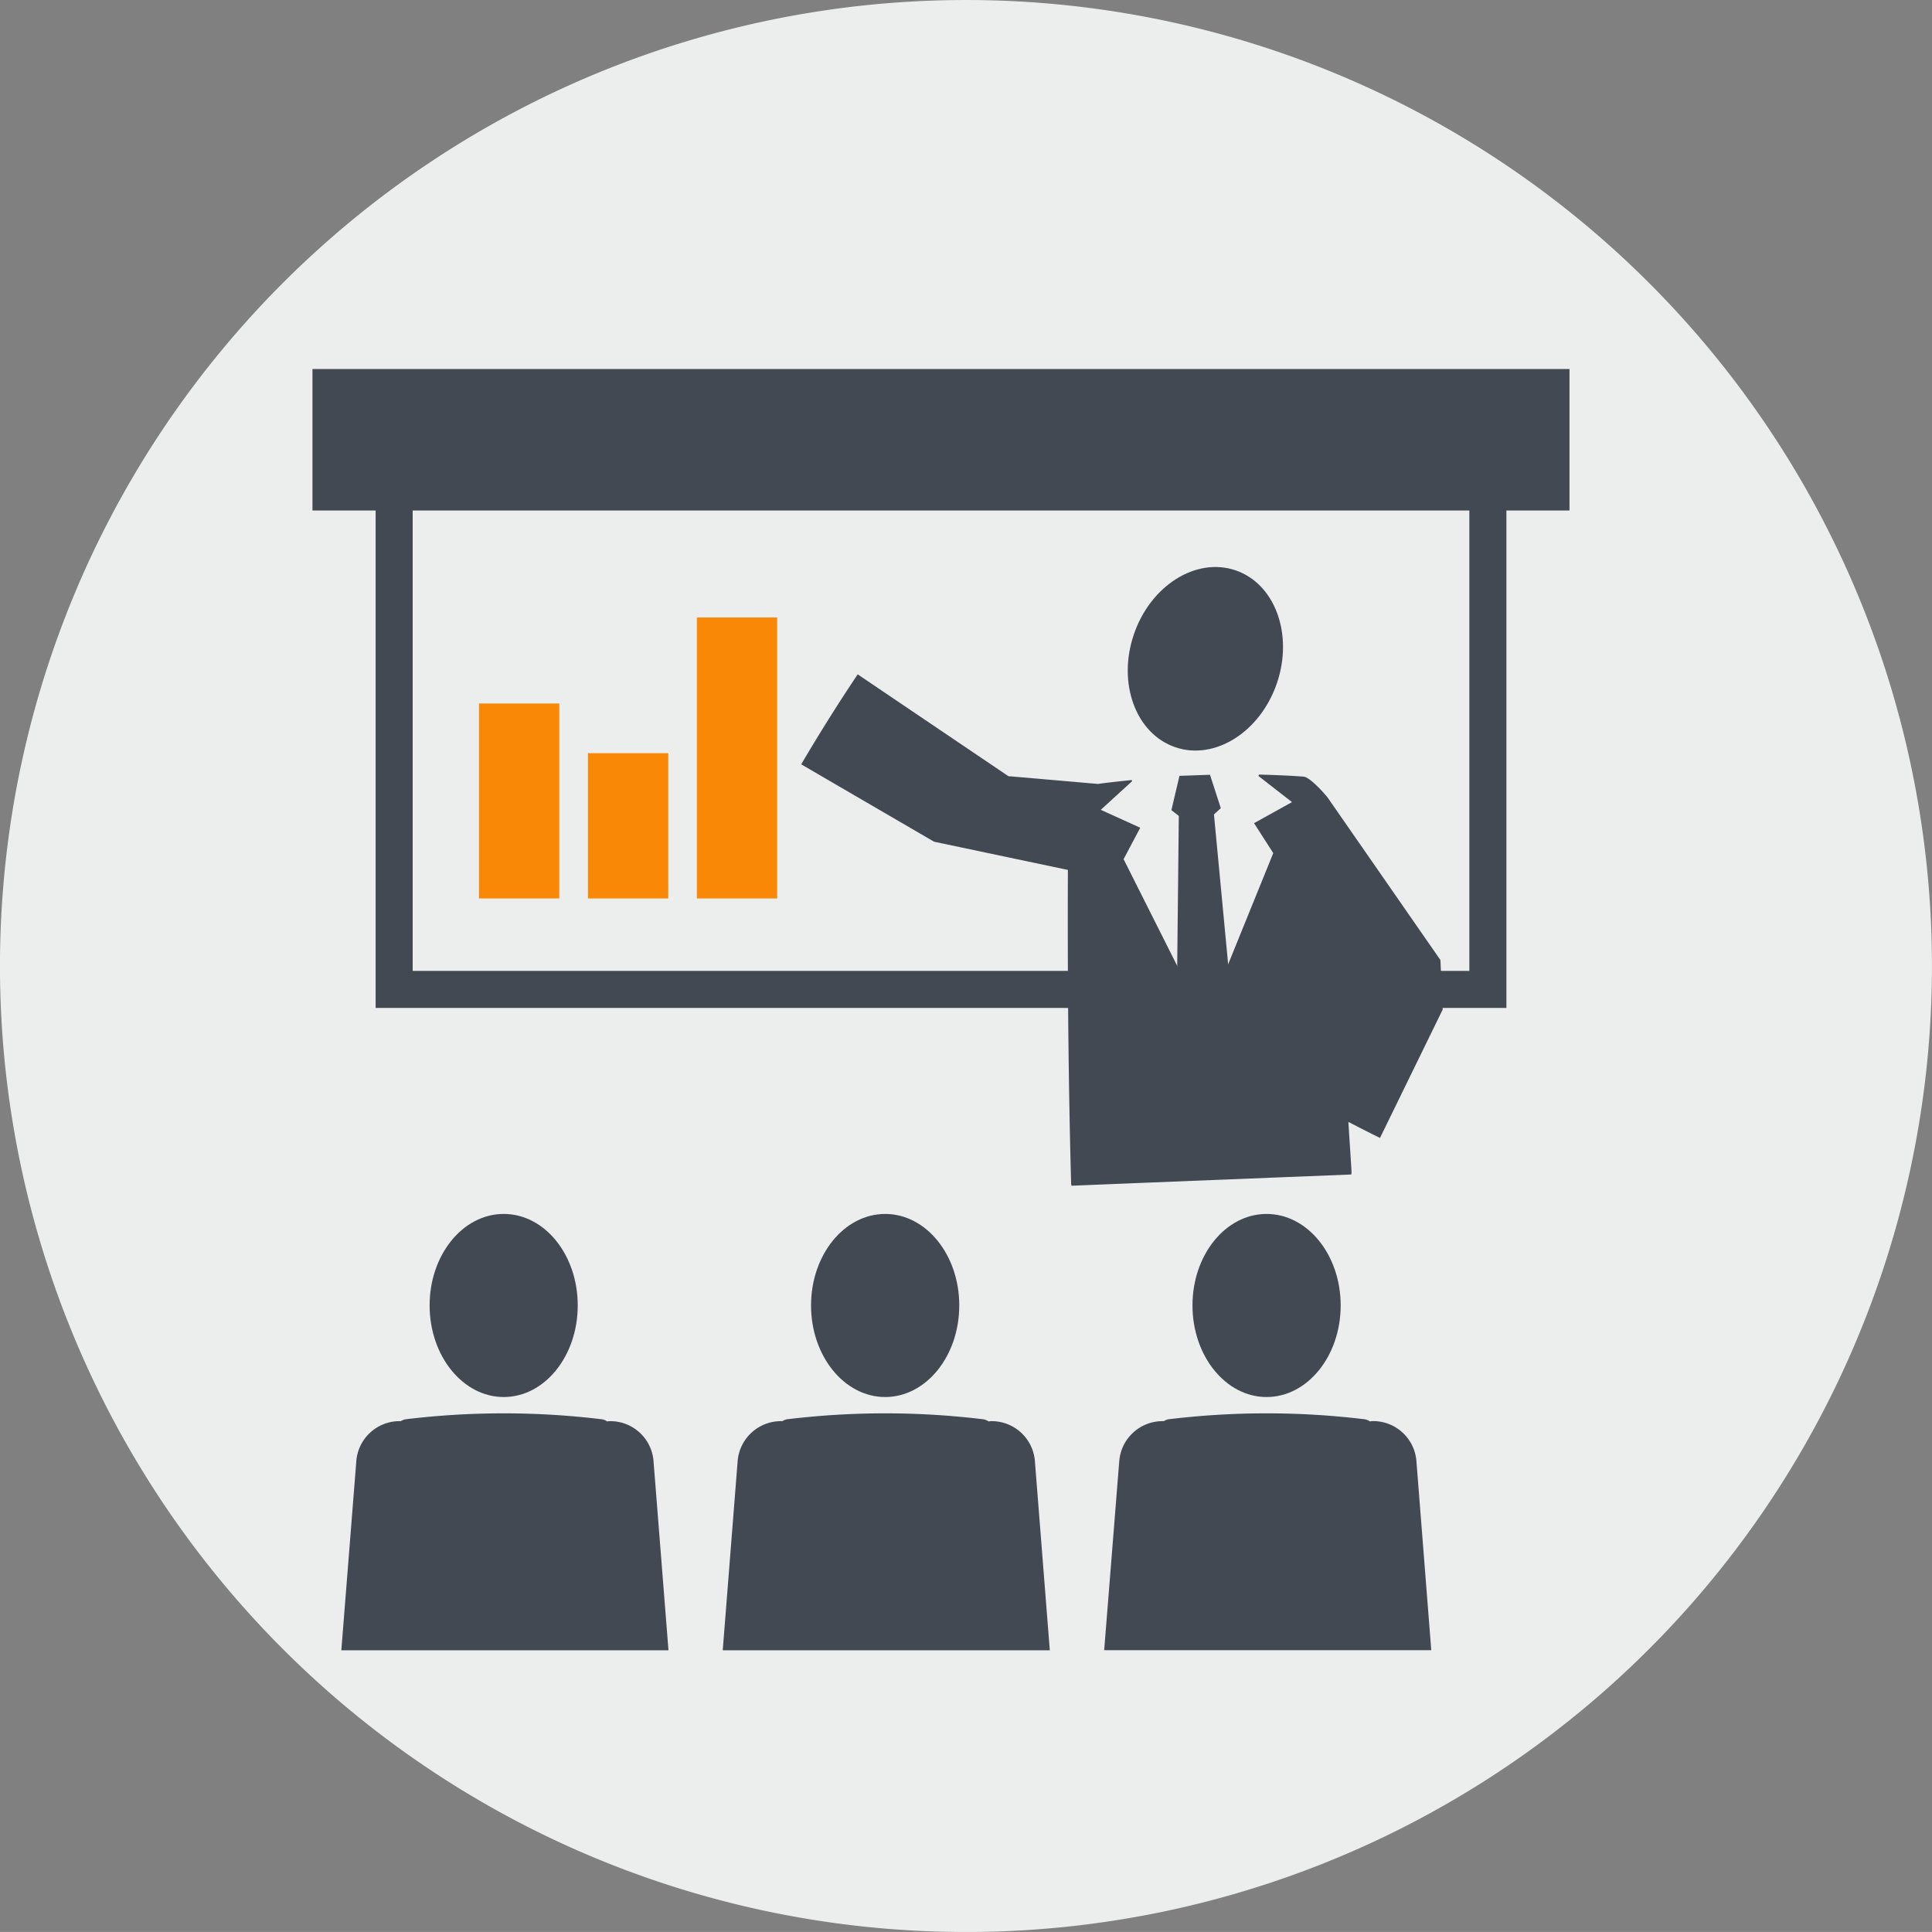 <svg xmlns="http://www.w3.org/2000/svg" width="139.811" height="139.809" viewBox="0 0 139.811 139.809"><rect x="0" y="0" width="139.811" height="139.809" fill="#808080" stroke="none"/><path d="M295.3,468.317a69.905,69.905,0,1,1-69.905-69.9A69.9,69.9,0,0,1,295.3,468.317Z" transform="translate(-155.492 -398.416)" fill="#eceded"/><g transform="translate(22.612 26.705)"><g transform="translate(4.571 3.387)"><path d="M250.694,456.067H168.865V413.22h81.829v42.847Zm-79.148-2.679h76.467V415.9H171.546v37.486Z" transform="translate(-168.865 -413.22)" fill="#424953"/></g><rect width="90.966" height="10.237" fill="#424953"/><g transform="translate(35.368 22.09)"><path d="M230.273,443.1l0,0-.006-.01-.014-.02-.219-.315-.878-1.264-7.019-10.113c-.161-.226-1.289-1.518-1.77-1.551-1.087-.081-2.163-.122-3.236-.148l-.022.106,2.423,1.886-2.746,1.524,1.39,2.167-4.929,12.151.014.057-.02-.041-.018.045.008-.061L207.345,435.8l1.205-2.275-2.856-1.295,2.268-2.071-.026-.085c-.815.087-1.628.167-2.447.283,0,0-5.982-.524-6.478-.561l-1.687-1.14-9.22-6.23q-2.137,3.192-4.088,6.511l9.615,5.6,9.684,2.041c-.03,7.566.028,15.131.234,22.693,0,.053.022.1.024.161q10.126-.412,20.251-.813a1.548,1.548,0,0,0,.018-.167c-.067-1.214-.159-2.423-.228-3.637.758.39,1.518.785,2.287,1.157l4.472-9.157.043-.085.02-.043C230.363,445.083,230.6,450.238,230.273,443.1Zm-7.248,2.34c-.018-.258-.039-.512-.055-.77l.256.421Z" transform="translate(-184.016 -422.421)" fill="#424953"/><path d="M198.4,434.75l0,.01-.014-.044.013.057Z" transform="translate(-169.178 -409.725)" fill="#424953"/></g><g transform="translate(62.157 29.359)"><path d="M197.779,426.078l-.584,2.483L199.052,430l1.718-1.584L199.988,426Z" transform="translate(-197.195 -425.997)" fill="#424953"/><path d="M197.541,427.453l-.16,14.977,2.112,1.433,1.991-1.59-1.412-14.921Z" transform="translate(-197.003 -424.598)" fill="#424953"/></g><path d="M196.08,423.487c-1.2,3.533.144,7.183,3.006,8.159s6.157-1.114,7.354-4.651-.15-7.189-3.008-8.155S197.28,419.951,196.08,423.487Z" transform="translate(-136.642 -404.276)" fill="#424953"/><g transform="translate(2.089 61.143)"><path d="M176.149,454.883c2.966,0,5.356-2.968,5.356-6.629s-2.39-6.62-5.356-6.62-5.362,2.964-5.362,6.62S173.19,454.883,176.149,454.883Z" transform="translate(-164.398 -441.634)" fill="#424953"/><path d="M186.881,449.318a1.025,1.025,0,0,0-.358-.152,58.9,58.9,0,0,0-14.257,0,1.037,1.037,0,0,0-.311.132l-.047,0a3.138,3.138,0,0,0-3.185,2.962l-1.079,13.619h23.674l-1.077-13.619a3.138,3.138,0,0,0-3.185-2.962A1.506,1.506,0,0,0,186.881,449.318Z" transform="translate(-167.644 -434.303)" fill="#424953"/></g><g transform="translate(29.695 61.143)"><path d="M189.73,454.883c2.966,0,5.362-2.968,5.362-6.629s-2.4-6.62-5.362-6.62-5.364,2.964-5.364,6.62S186.767,454.883,189.73,454.883Z" transform="translate(-177.981 -441.634)" fill="#424953"/><path d="M200.458,449.318a1.031,1.031,0,0,0-.356-.152,58.879,58.879,0,0,0-14.255,0,1.016,1.016,0,0,0-.311.132l-.043,0a3.146,3.146,0,0,0-3.2,2.962l-1.073,13.619h23.668l-1.073-13.619a3.14,3.14,0,0,0-3.187-2.962A1.642,1.642,0,0,0,200.458,449.318Z" transform="translate(-181.225 -434.303)" fill="#424953"/></g><g transform="translate(57.298 61.143)"><path d="M203.306,454.883c2.964,0,5.364-2.968,5.364-6.629s-2.4-6.62-5.364-6.62-5.36,2.964-5.36,6.62S200.347,454.883,203.306,454.883Z" transform="translate(-191.561 -441.634)" fill="#424953"/><path d="M214.036,449.318a1.031,1.031,0,0,0-.356-.152,58.879,58.879,0,0,0-14.255,0,1.059,1.059,0,0,0-.311.132l-.028,0a3.142,3.142,0,0,0-3.2,2.962L194.8,465.874h23.67L217.4,452.256a3.14,3.14,0,0,0-3.187-2.962A1.573,1.573,0,0,0,214.036,449.318Z" transform="translate(-194.805 -434.303)" fill="#424953"/></g><g transform="translate(12.052 17.982)"><rect width="5.809" height="10.513" transform="translate(7.885 9.818)" fill="#fa8807"/><rect width="5.809" height="14.105" transform="translate(0 6.225)" fill="#fa8807"/><rect width="5.809" height="20.331" transform="translate(15.767)" fill="#fa8807"/></g></g></svg>